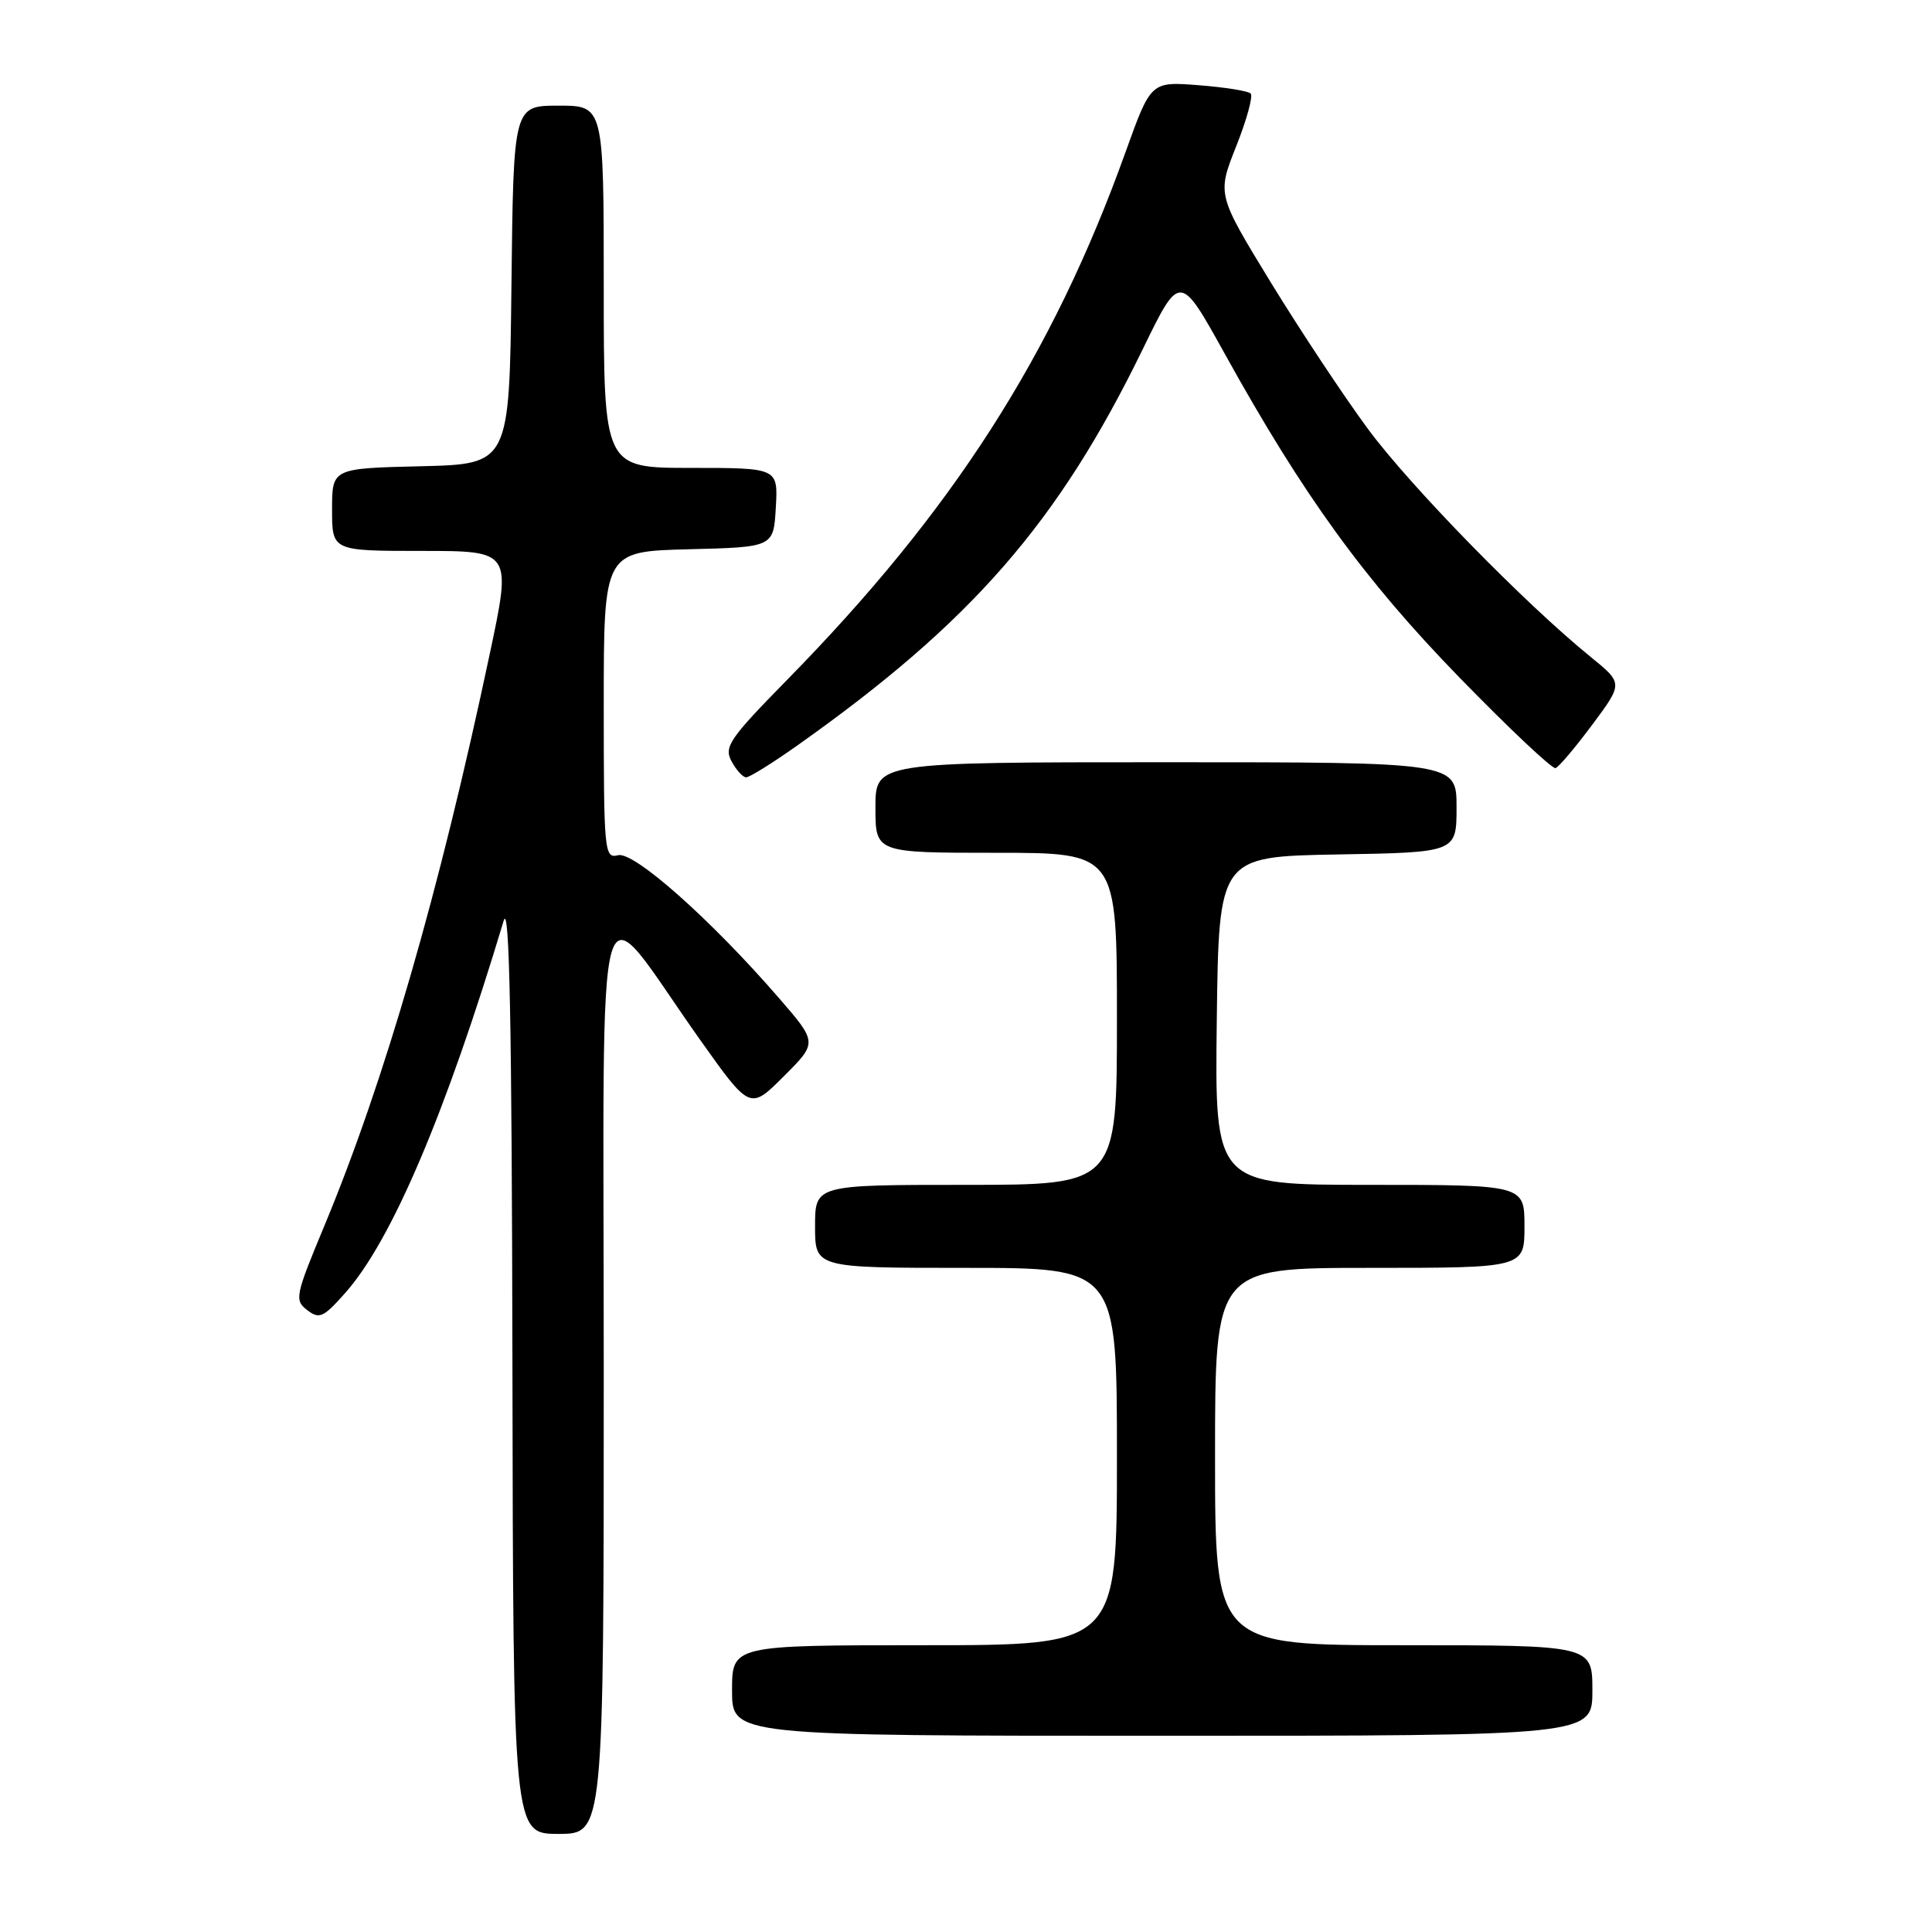 <?xml version="1.0" encoding="UTF-8" standalone="no"?>
<!DOCTYPE svg PUBLIC "-//W3C//DTD SVG 1.1//EN" "http://www.w3.org/Graphics/SVG/1.1/DTD/svg11.dtd" >
<svg xmlns="http://www.w3.org/2000/svg" xmlns:xlink="http://www.w3.org/1999/xlink" version="1.1" viewBox="0 0 256 256">
 <g >
 <path fill="currentColor"
d=" M 80.00 181.86 C 80.00 112.40 78.48 117.63 92.78 137.80 C 99.38 147.09 99.38 147.09 103.85 142.62 C 108.33 138.15 108.33 138.15 103.20 132.23 C 94.19 121.83 83.98 112.77 81.89 113.32 C 80.08 113.79 80.00 112.92 80.00 93.44 C 80.00 73.07 80.00 73.07 91.25 72.78 C 102.50 72.50 102.50 72.50 102.80 67.25 C 103.10 62.00 103.10 62.00 91.55 62.00 C 80.00 62.00 80.00 62.00 80.00 38.00 C 80.00 14.00 80.00 14.00 74.02 14.00 C 68.04 14.00 68.04 14.00 67.77 37.75 C 67.50 61.50 67.50 61.50 55.75 61.78 C 44.00 62.06 44.00 62.06 44.00 67.53 C 44.00 73.00 44.00 73.00 55.90 73.00 C 67.79 73.00 67.79 73.00 64.90 86.62 C 58.21 118.20 50.96 143.25 42.95 162.50 C 39.12 171.70 39.00 172.28 40.70 173.59 C 42.31 174.83 42.85 174.58 45.72 171.35 C 51.87 164.45 59.05 147.59 66.74 122.00 C 67.51 119.45 67.82 135.48 67.90 180.75 C 68.00 243.00 68.00 243.00 74.00 243.00 C 80.00 243.00 80.00 243.00 80.00 181.86 Z  M 211.00 224.00 C 211.00 218.00 211.00 218.00 186.00 218.00 C 161.00 218.00 161.00 218.00 161.00 193.00 C 161.00 168.00 161.00 168.00 181.50 168.00 C 202.00 168.00 202.00 168.00 202.00 162.50 C 202.00 157.00 202.00 157.00 181.48 157.00 C 160.96 157.00 160.96 157.00 161.23 135.25 C 161.50 113.50 161.50 113.50 177.25 113.22 C 193.00 112.95 193.00 112.95 193.00 106.97 C 193.00 101.00 193.00 101.00 154.50 101.00 C 116.00 101.00 116.00 101.00 116.00 107.00 C 116.00 113.00 116.00 113.00 132.00 113.00 C 148.00 113.00 148.00 113.00 148.00 135.00 C 148.00 157.00 148.00 157.00 128.00 157.00 C 108.00 157.00 108.00 157.00 108.00 162.50 C 108.00 168.00 108.00 168.00 128.00 168.00 C 148.00 168.00 148.00 168.00 148.00 193.00 C 148.00 218.00 148.00 218.00 122.50 218.00 C 97.00 218.00 97.00 218.00 97.00 224.00 C 97.00 230.00 97.00 230.00 154.00 230.00 C 211.00 230.00 211.00 230.00 211.00 224.00 Z  M 105.59 98.82 C 128.74 82.45 140.21 69.29 151.42 46.27 C 156.34 36.16 156.34 36.16 162.26 46.83 C 172.69 65.66 180.79 76.83 193.39 89.78 C 199.96 96.53 205.69 101.93 206.12 101.78 C 206.56 101.62 208.75 99.03 210.99 96.02 C 215.07 90.54 215.07 90.54 210.79 87.06 C 202.09 80.01 186.87 64.43 181.27 56.85 C 178.10 52.56 172.30 43.81 168.38 37.41 C 161.27 25.77 161.27 25.77 163.80 19.39 C 165.20 15.88 166.06 12.73 165.72 12.39 C 165.39 12.05 162.27 11.56 158.81 11.29 C 152.50 10.80 152.50 10.80 149.14 20.15 C 139.47 47.11 126.22 67.75 104.26 90.12 C 96.64 97.89 95.91 98.96 96.93 100.87 C 97.56 102.04 98.43 103.00 98.87 103.00 C 99.31 103.00 102.34 101.12 105.59 98.82 Z "/>
</g>
</svg>
